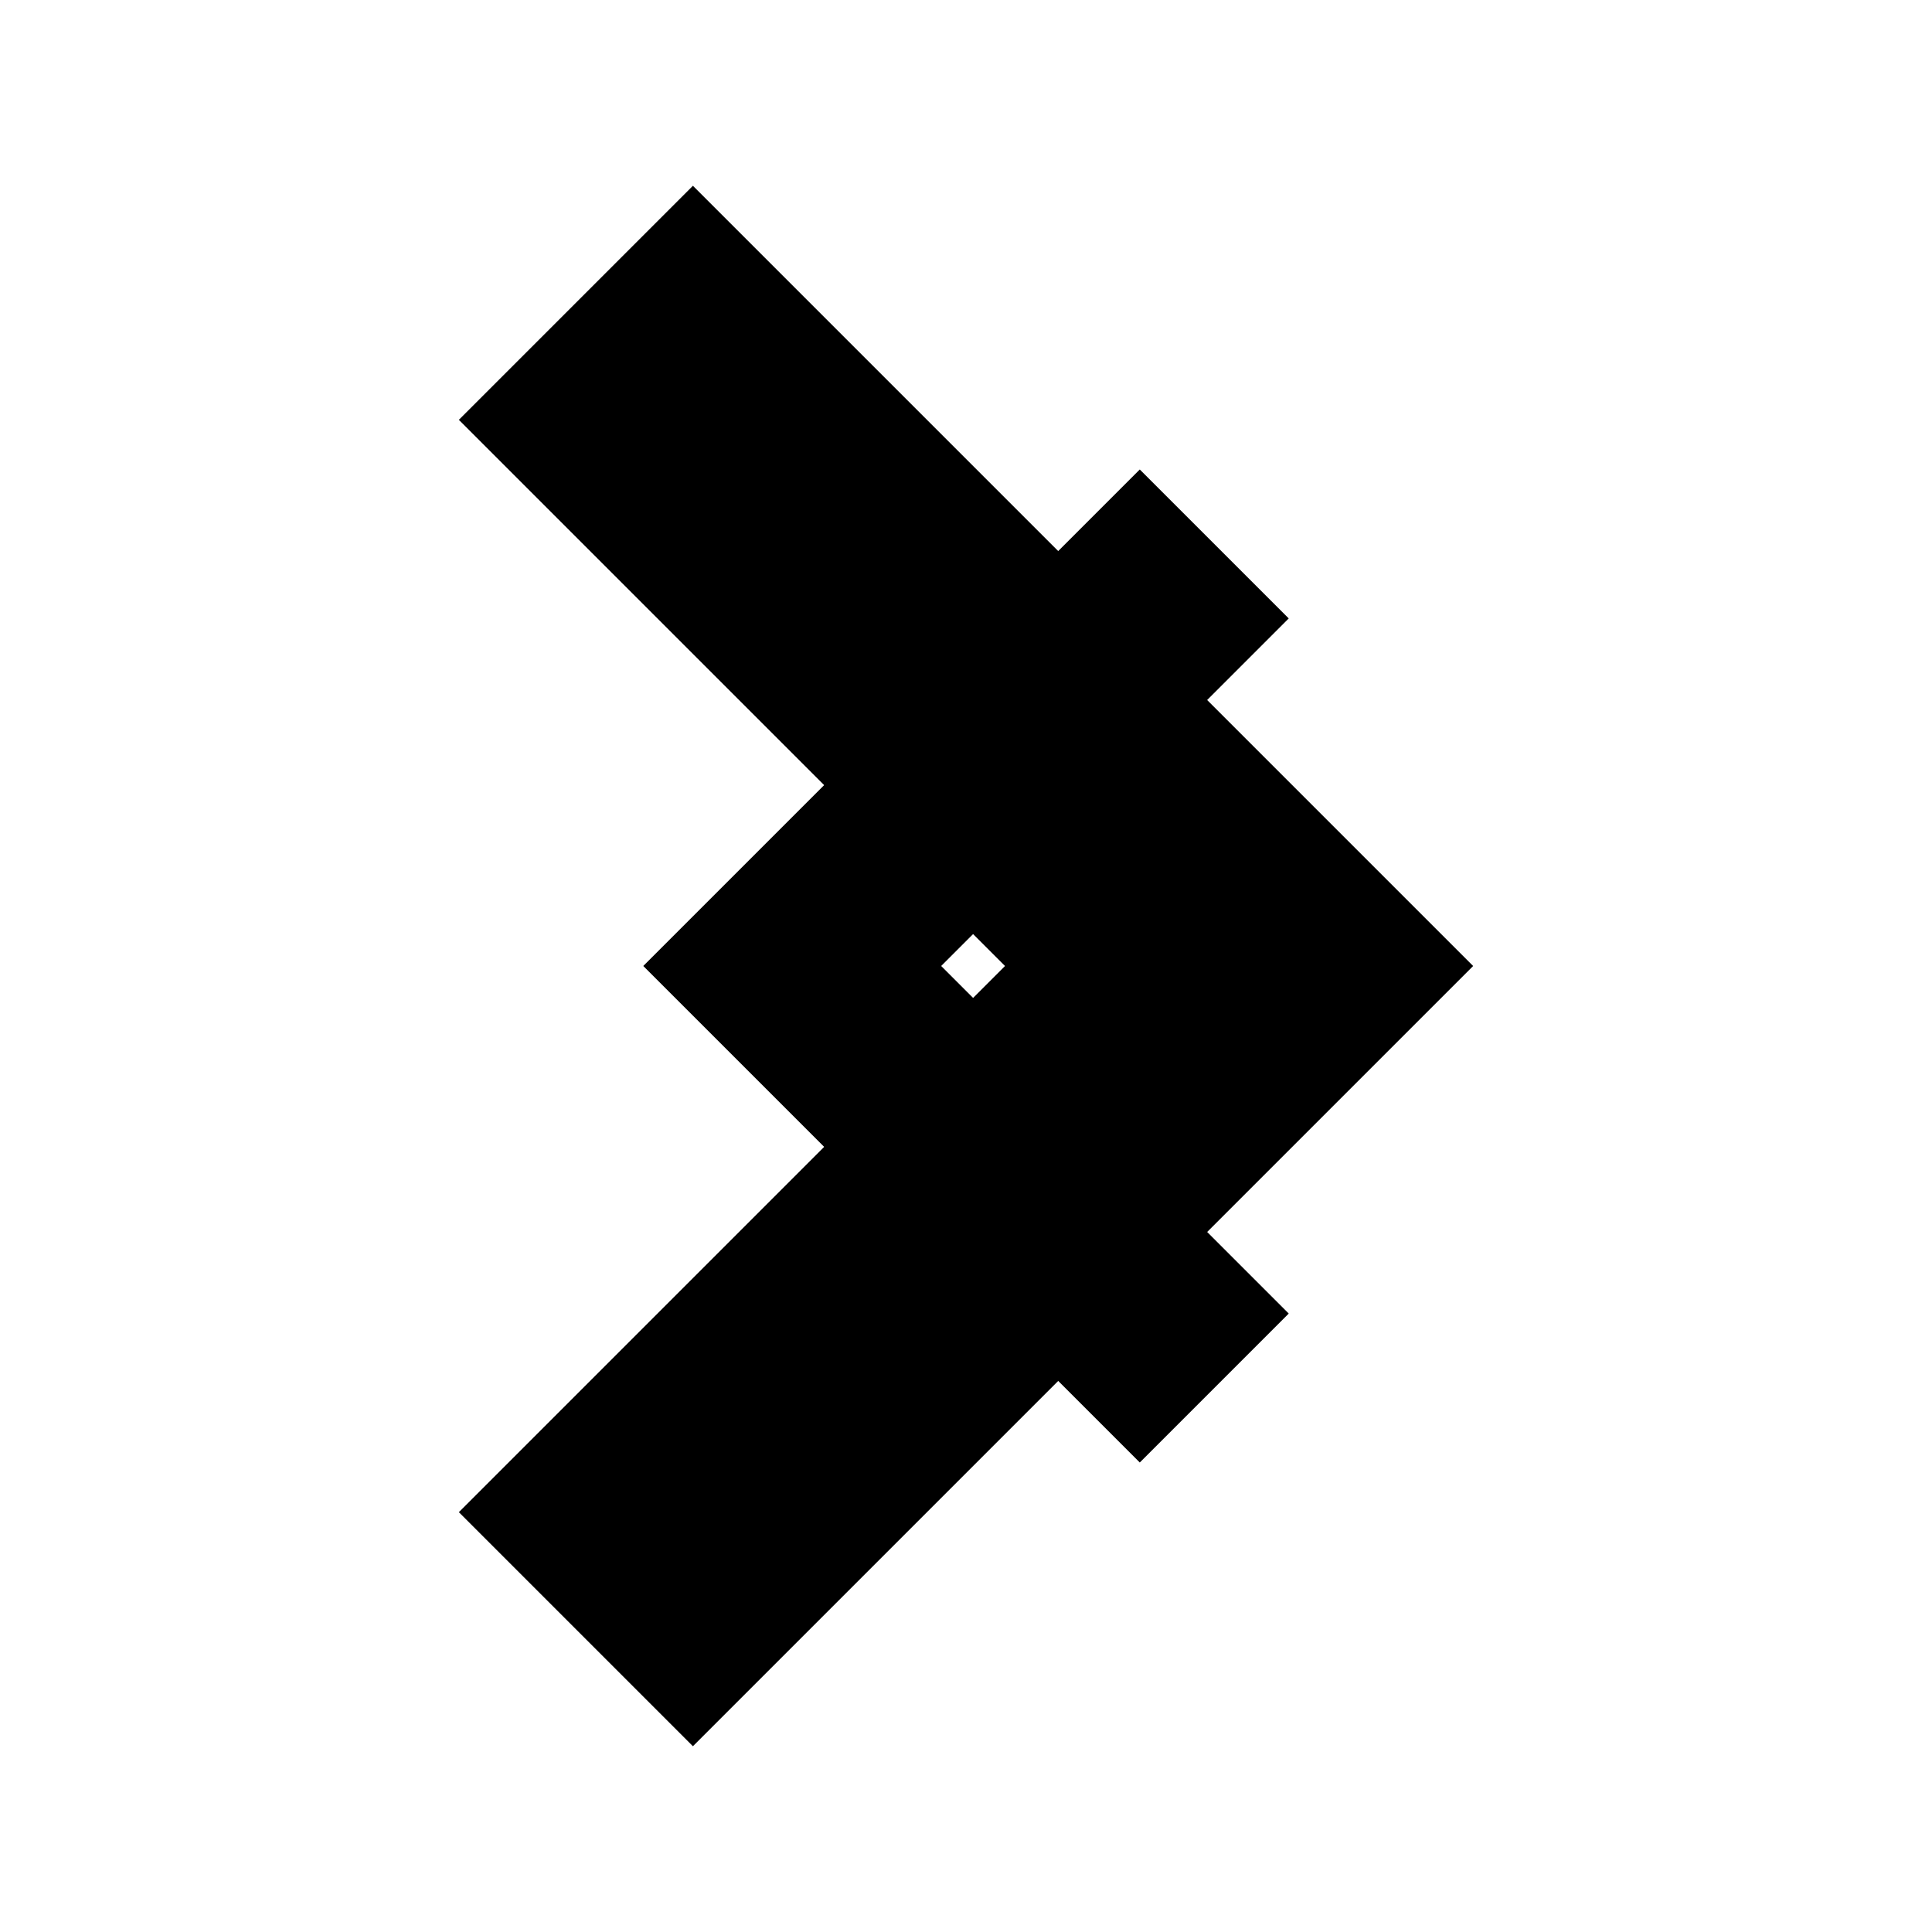 <!-- Generated by IcoMoon.io -->
<svg version="1.1" xmlns="http://www.w3.org/2000/svg" width="512" height="512" viewBox="0 0 512 512">
<title></title>
<g id="icomoon-ignore">
</g>
<path d="M341.526 348.104l-39.474 39.474-131.579-131.579 131.579-131.579 39.474 39.474-92.106 92.106z"></path>
<path d="M121.6 400.739l62.030 62.030 206.769-206.769-206.769-206.769-62.030 62.030 144.737 144.737z"></path>
</svg>
